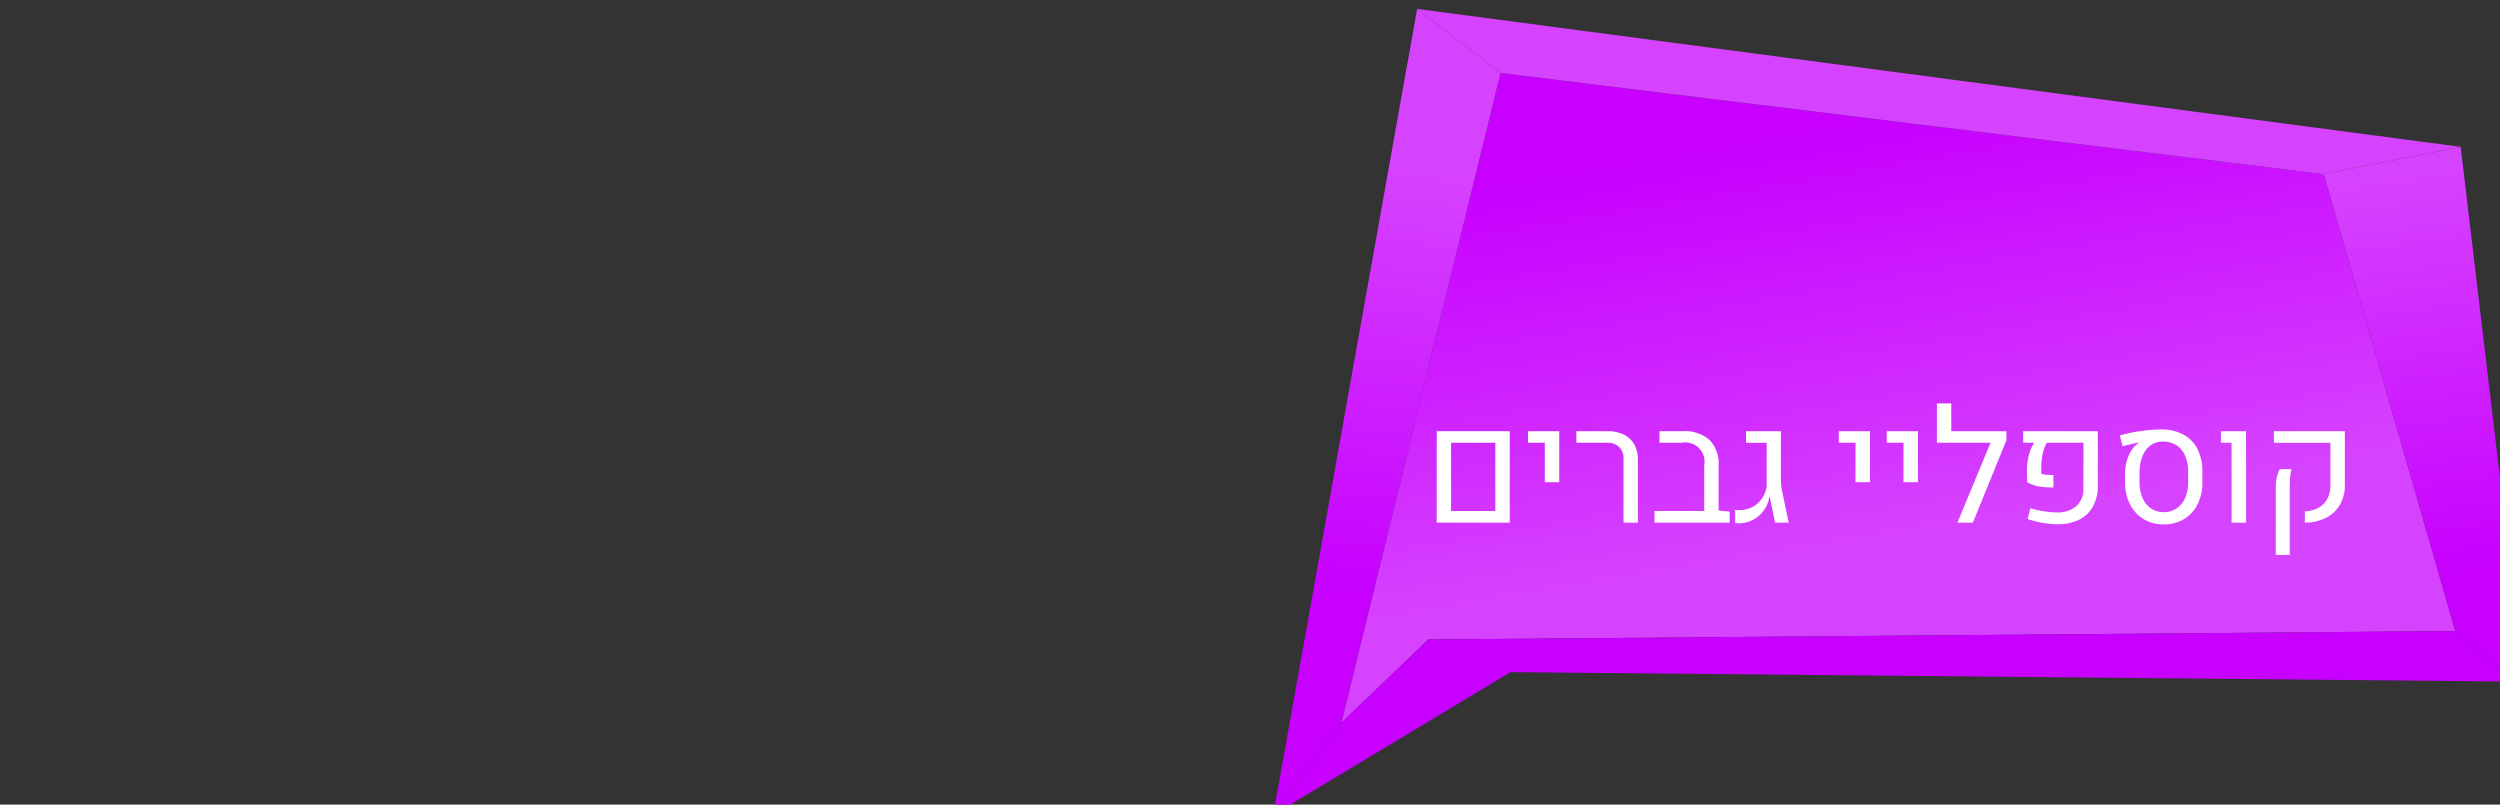 <?xml version="1.0" encoding="UTF-8" standalone="no"?>
<svg
   xmlns:dc="http://purl.org/dc/elements/1.1/"
   xmlns:cc="http://creativecommons.org/ns#"
   xmlns:rdf="http://www.w3.org/1999/02/22-rdf-syntax-ns#"
   xmlns:svg="http://www.w3.org/2000/svg"
   xmlns="http://www.w3.org/2000/svg"
   xmlns:xlink="http://www.w3.org/1999/xlink"
   id="svg8692"
   version="1.1"
   viewBox="0 0 136.649 43.981"
   height="166.226"
   width="516.468">
  <rect x="0" y="0" width="136.649" height="43.981" fill="#333333" stroke="none"/>
  <defs
     id="defs8686">
    <linearGradient
       xlink:href="#g"
       y2="1203.796"
       x2="3280.798"
       y1="1286.351"
       x1="3292.691"
       id="bv" />
    <linearGradient
       gradientUnits="userSpaceOnUse"
       y2="1678.416"
       x2="1819.737"
       y1="1613.504"
       x1="1808.725"
       id="g">
      <stop
         style="stop-color:#c700ff;stop-opacity:1"
         id="stop24"
         stop-color="#574ace"
         offset="0" />
      <stop
         style="stop-color:#d643ff;stop-opacity:1"
         id="stop26"
         stop-color="#8543ff"
         offset="1" />
    </linearGradient>
    <linearGradient
       xlink:href="#g"
       y2="1202.547"
       x2="3080.262"
       y1="1290.515"
       x1="3069.047"
       id="bu" />
    <linearGradient
       xlink:href="#g"
       y2="1279.427"
       x2="3173.756"
       y1="1194.94"
       x1="3159.424"
       id="bt" />
  </defs>
  <g
     transform="translate(-1.835,-111.724)"
     id="layer1">
    <polygon
       style="fill:url(#bt)"
       id="polygon830"
       points="3096.462,1182.839 3266.255,1203.705 3293.4,1297.949 3081.559,1299.688 3063.611,1316.899 "
       class="ch"
       transform="matrix(0.265,0,0,0.265,-736.709,-197.739)" />
    <polygon
       style="fill:url(#bu)"
       id="polygon832"
       points="3096.462,1182.839 3063.611,1316.899 3049.58,1335.85 3079.264,1169.624 "
       class="ci"
       transform="matrix(0.265,0,0,0.265,-736.709,-197.739)" />
    <polygon
       style="fill:#d643ff;fill-opacity:1"
       id="polygon834"
       points="3294.504,1198.077 3079.264,1169.624 3096.462,1182.839 3266.255,1203.705 "
       class="o"
       transform="matrix(0.265,0,0,0.265,-736.709,-197.739)" />
    <polygon
       style="fill:url(#bv)"
       id="polygon836"
       points="3293.4,1297.949 3266.255,1203.705 3294.504,1198.077 3307.814,1310.121 "
       class="cj"
       transform="matrix(0.265,0,0,0.265,-736.709,-197.739)" />
    <polygon
       style="fill:#c700ff;fill-opacity:1"
       id="polygon838"
       points="3293.4,1297.949 3081.559,1299.688 3063.611,1316.899 3049.58,1335.85 3098.541,1306.423 3305.747,1308.375 "
       class="q"
       transform="matrix(0.265,0,0,0.265,-736.709,-197.739)" />
    <path
       style="fill:#ffffff;stroke-width:0.265"
       id="path840"
       d="m 80.366,135.292 h 3.989 v 5.001 h -3.989 z m 3.204,4.363 v -3.731 h -2.419 v 3.731 z"
       class="l" />
    <path
       style="fill:#ffffff;stroke-width:0.265"
       id="path842"
       d="m 86.274,135.925 h -0.917 v -0.632 h 1.706 v 2.788 h -0.79 z"
       class="l" />
    <path
       style="fill:#ffffff;stroke-width:0.265"
       id="path844"
       d="m 90.577,136.804 a 0.86,0.86 0 0 0 -0.24,-0.643 0.895,0.895 0 0 0 -0.656,-0.236 h -1.681 v -0.632 h 1.706 a 1.966,1.966 0 0 1 0.887,0.187 1.309,1.309 0 0 1 0.571,0.539 1.703,1.703 0 0 1 0.197,0.845 v 3.43 h -0.785 z"
       class="l" />
    <path
       style="fill:#ffffff;stroke-width:0.265"
       id="path846"
       d="m 96.379,139.69 v 0.602 h -4.108 v -0.637 h 2.716 v -2.5 a 1.055,1.055 0 0 0 -1.235,-1.231 h -1.21 v -0.632 h 1.252 a 2.068,2.068 0 0 1 1.479,0.476 1.858,1.858 0 0 1 0.499,1.409 v 2.449 z"
       class="l" />
    <path
       style="fill:#ffffff;stroke-width:0.265"
       id="path848"
       d="m 96.676,140.314 v -0.726 a 1.672,1.672 0 0 0 0.246,0.017 1.466,1.466 0 0 0 0.993,-0.37 1.619,1.619 0 0 0 0.488,-0.91 v -2.398 H 97.274 v -0.632 h 1.905 v 2.58 a 3.572,3.572 0 0 0 0.079,0.764 l 0.348,1.655 h -0.743 l -0.293,-1.4 h -0.03 a 1.587,1.587 0 0 1 -0.284,0.709 1.731,1.731 0 0 1 -0.596,0.529 1.622,1.622 0 0 1 -0.787,0.197 1.117,1.117 0 0 1 -0.198,-0.015 z"
       class="l" />
    <path
       style="fill:#ffffff;stroke-width:0.265"
       id="path850"
       d="m 103.259,135.925 h -0.917 v -0.632 h 1.706 v 2.788 h -0.79 z"
       class="l" />
    <path
       style="fill:#ffffff;stroke-width:0.265"
       id="path852"
       d="m 105.881,135.925 h -0.917 v -0.632 h 1.706 v 2.788 h -0.79 z"
       class="l" />
    <path
       style="fill:#ffffff;stroke-width:0.265"
       id="path854"
       d="m 111.505,135.789 -1.834,4.503 h -0.844 l 1.812,-4.367 h -2.933 v -2.152 h 0.785 v 1.52 h 3.013 z"
       class="l" />
    <path
       style="fill:#ffffff;stroke-width:0.265"
       id="path856"
       d="m 113.503,140.305 a 5.076,5.076 0 0 1 -0.84,-0.212 l 0.153,-0.59 a 5.212,5.212 0 0 0 0.757,0.172 4.717,4.717 0 0 0 0.69,0.057 1.57,1.57 0 0 0 1.074,-0.352 1.264,1.264 0 0 0 0.378,-0.985 v -2.47 h -2.003 a 2.127,2.127 0 0 0 -0.219,0.592 3.166,3.166 0 0 0 -0.083,0.714 v 0.382 a 0.82,0.82 0 0 0 0.25,0.059 3.972,3.972 0 0 0 0.412,0.017 v 0.679 a 4.339,4.339 0 0 1 -0.828,-0.061 2.215,2.215 0 0 1 -0.602,-0.223 l -0.017,-0.645 a 3.259,3.259 0 0 1 0.108,-0.838 2.121,2.121 0 0 1 0.295,-0.677 h -0.607 v -0.632 h 4.079 v 2.954 a 2.328,2.328 0 0 1 -0.276,1.182 1.736,1.736 0 0 1 -0.767,0.714 2.602,2.602 0 0 1 -1.14,0.236 5.027,5.027 0 0 1 -0.814,-0.073 z"
       class="l" />
    <path
       style="fill:#ffffff;stroke-width:0.265"
       id="path858"
       d="m 119.007,140.099 a 1.966,1.966 0 0 1 -0.745,-0.806 2.632,2.632 0 0 1 -0.272,-1.203 v -0.509 a 2.369,2.369 0 0 1 0.091,-0.649 2.213,2.213 0 0 1 0.252,-0.579 1.279,1.279 0 0 1 0.365,-0.393 0.23,0.23 0 0 1 0.059,-0.034 l -0.004,-0.013 a 7.529,7.529 0 0 0 -0.896,0.208 l -0.153,-0.594 a 7.756,7.756 0 0 1 1.12,-0.238 8.177,8.177 0 0 1 1.15,-0.089 2.471,2.471 0 0 1 1.199,0.274 1.856,1.856 0 0 1 0.772,0.789 2.618,2.618 0 0 1 0.27,1.229 v 0.598 a 2.63,2.63 0 0 1 -0.263,1.203 1.935,1.935 0 0 1 -0.743,0.806 2.117,2.117 0 0 1 -1.108,0.286 2.09,2.09 0 0 1 -1.097,-0.286 z m 1.795,-0.582 a 1.306,1.306 0 0 0 0.469,-0.571 2.067,2.067 0 0 0 0.166,-0.853 v -0.594 a 2.103,2.103 0 0 0 -0.168,-0.873 1.272,1.272 0 0 0 -0.479,-0.569 1.34,1.34 0 0 0 -0.732,-0.197 1.125,1.125 0 0 0 -0.664,0.202 1.305,1.305 0 0 0 -0.446,0.582 2.405,2.405 0 0 0 -0.167,0.893 v 0.556 a 2.067,2.067 0 0 0 0.165,0.853 1.317,1.317 0 0 0 0.465,0.571 1.21,1.21 0 0 0 0.694,0.202 1.231,1.231 0 0 0 0.698,-0.201 z"
       class="l" />
    <path
       style="fill:#ffffff;stroke-width:0.265"
       id="path860"
       d="m 123.813,135.925 h -0.582 v -0.632 h 1.371 v 5.001 h -0.789 z"
       class="l" />
    <path
       style="fill:#ffffff;stroke-width:0.265"
       id="path862"
       d="m 127.819,139.673 a 1.593,1.593 0 0 0 0.734,-0.187 1.224,1.224 0 0 0 0.488,-0.49 1.53,1.53 0 0 0 0.174,-0.749 v -2.321 h -3.086 v -0.632 h 3.875 v 2.937 a 2.109,2.109 0 0 1 -0.27,1.085 1.826,1.826 0 0 1 -0.764,0.713 2.614,2.614 0 0 1 -1.152,0.265 z m -1.592,-1.256 a 2.501,2.501 0 0 1 0.057,-0.603 2.54,2.54 0 0 1 0.163,-0.446 h 0.645 a 2.368,2.368 0 0 0 -0.079,0.423 q -0.023,0.234 -0.023,0.577 v 3.688 h -0.764 z"
       class="l" />
  </g>
</svg>
